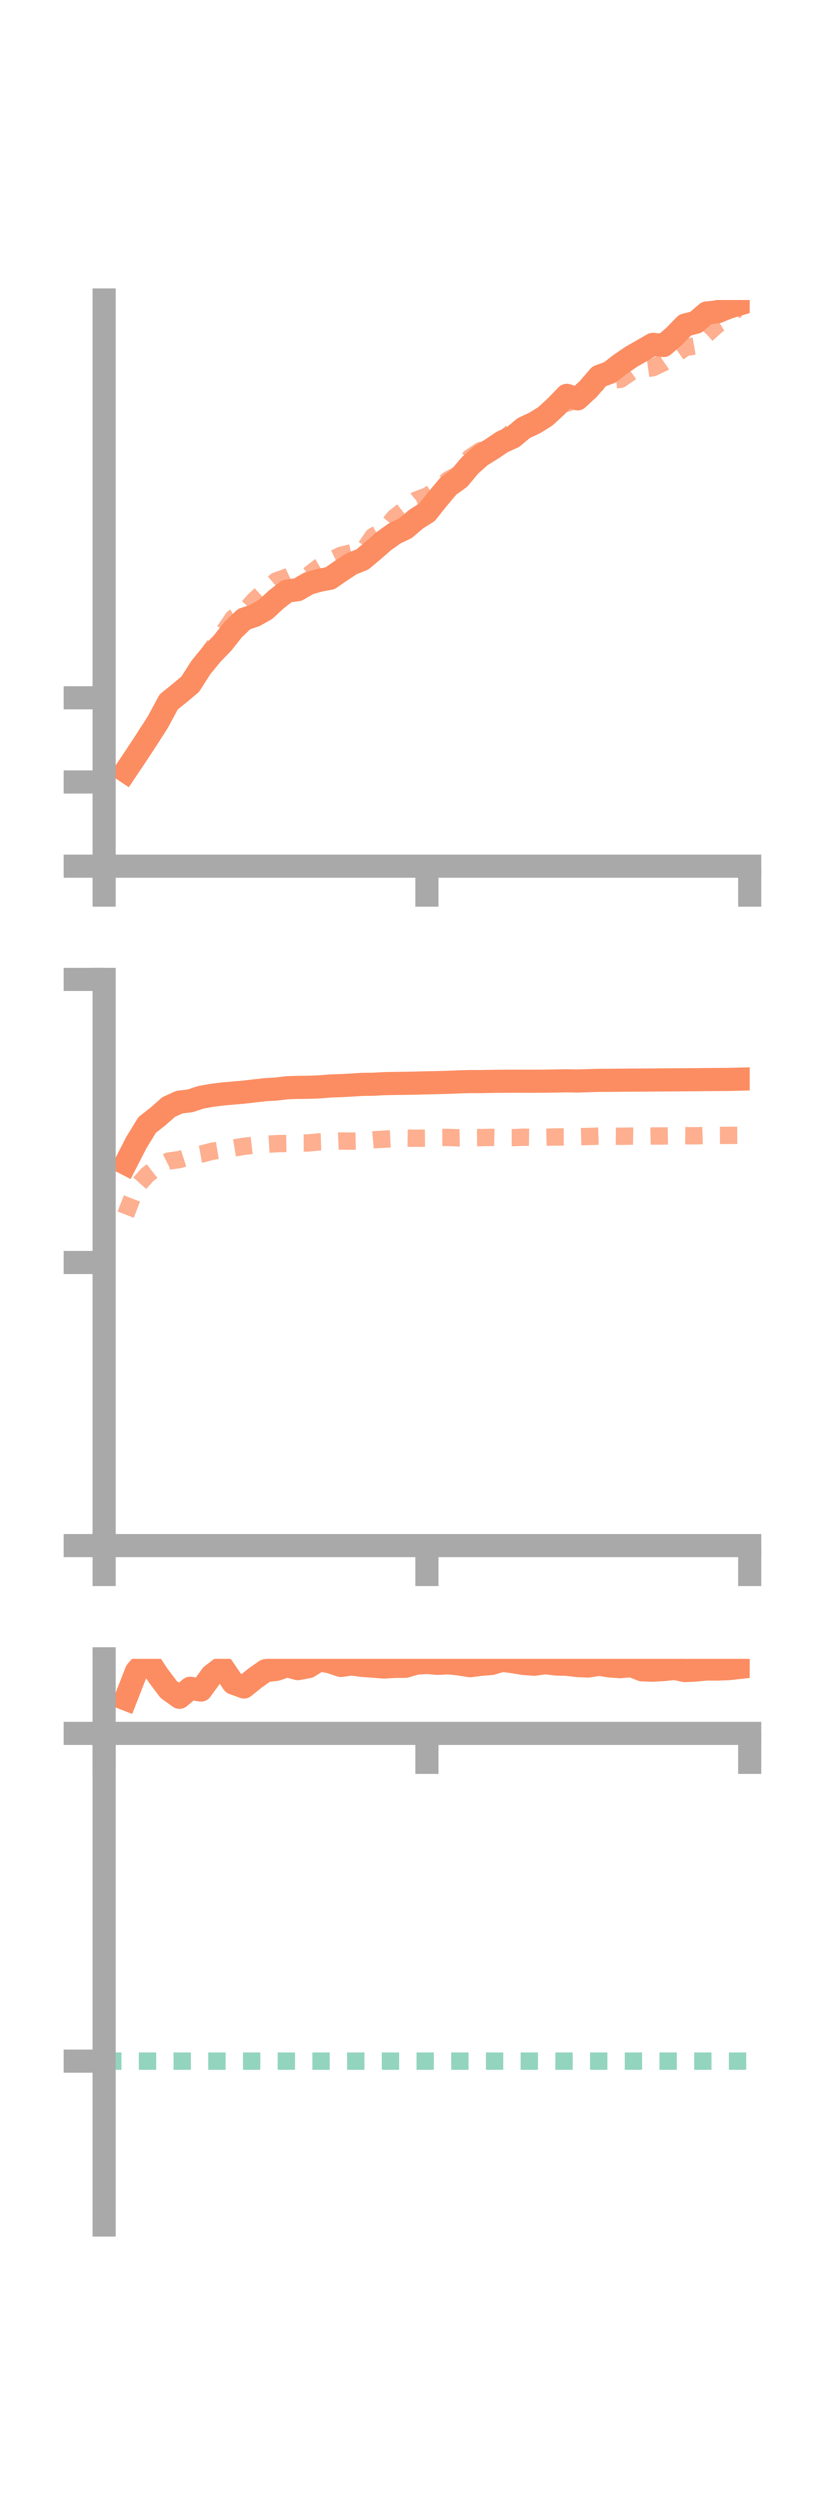 <?xml version="1.0" encoding="utf-8" standalone="no"?>
<!DOCTYPE svg PUBLIC "-//W3C//DTD SVG 1.1//EN"
  "http://www.w3.org/Graphics/SVG/1.1/DTD/svg11.dtd">
<!-- Created with matplotlib (https://matplotlib.org/) -->
<svg height="216pt" version="1.1" viewBox="0 0 72 216" width="72pt" xmlns="http://www.w3.org/2000/svg" xmlns:xlink="http://www.w3.org/1999/xlink">
 <defs>
  <style type="text/css">*{stroke-linecap:butt;stroke-linejoin:round;}</style>
 </defs>
 <g id="figure_1">
  <g id="patch_1">
   <path d="M 0 216 
L 72 216 
L 72 0 
L 0 0 
z
" style="fill:none;"/>
  </g>
  <g id="axes_1">
   <g id="patch_2">
    <path d="M 9 74.838 
L 64.8 74.838 
L 64.8 25.92 
L 9 25.92 
z
" style="fill:none;"/>
   </g>
   <g id="matplotlib.axis_1">
    <g id="xtick_1">
     <g id="line2d_1">
      <defs>
       <path d="M 0 0 
L 0 3.5 
" id="md1d36330ac" style="stroke:#a9a9a9;stroke-width:2;"/>
      </defs>
      <g>
       <use style="fill:#a9a9a9;stroke:#a9a9a9;stroke-width:2;" x="9" xlink:href="#md1d36330ac" y="74.838"/>
      </g>
     </g>
    </g>
    <g id="xtick_2">
     <g id="line2d_2">
      <g>
       <use style="fill:#a9a9a9;stroke:#a9a9a9;stroke-width:2;" x="36.9" xlink:href="#md1d36330ac" y="74.838"/>
      </g>
     </g>
    </g>
    <g id="xtick_3">
     <g id="line2d_3">
      <g>
       <use style="fill:#a9a9a9;stroke:#a9a9a9;stroke-width:2;" x="64.8" xlink:href="#md1d36330ac" y="74.838"/>
      </g>
     </g>
    </g>
   </g>
   <g id="matplotlib.axis_2">
    <g id="ytick_1">
     <g id="line2d_4">
      <defs>
       <path d="M 0 0 
L -3.5 0 
" id="m90ed28eb84" style="stroke:#a9a9a9;stroke-width:2;"/>
      </defs>
      <g>
       <use style="fill:#a9a9a9;stroke:#a9a9a9;stroke-width:2;" x="9" xlink:href="#m90ed28eb84" y="74.838"/>
      </g>
     </g>
    </g>
    <g id="ytick_2">
     <g id="line2d_5">
      <g>
       <use style="fill:#a9a9a9;stroke:#a9a9a9;stroke-width:2;" x="9" xlink:href="#m90ed28eb84" y="67.563"/>
      </g>
     </g>
    </g>
    <g id="ytick_3">
     <g id="line2d_6">
      <g>
       <use style="fill:#a9a9a9;stroke:#a9a9a9;stroke-width:2;" x="9" xlink:href="#m90ed28eb84" y="60.288"/>
      </g>
     </g>
    </g>
   </g>
   <g id="line2d_7">
    <path clip-path="url(#pa9a1c87e7f)" d="M 10.86 66.632 
L 11.79 65.245 
L 12.72 63.832 
L 13.65 62.374 
L 14.58 60.649 
L 15.51 59.896 
L 16.44 59.119 
L 17.37 57.664 
L 18.3 56.526 
L 19.23 55.567 
L 20.16 54.393 
L 21.09 53.495 
L 22.02 53.181 
L 22.95 52.652 
L 23.88 51.793 
L 24.81 51.07 
L 25.74 50.947 
L 26.67 50.406 
L 27.6 50.14 
L 28.53 49.961 
L 29.46 49.319 
L 30.39 48.709 
L 31.32 48.341 
L 32.25 47.561 
L 33.18 46.748 
L 34.11 46.085 
L 35.04 45.644 
L 35.97 44.854 
L 36.9 44.264 
L 37.83 43.097 
L 38.76 41.993 
L 39.69 41.324 
L 40.62 40.213 
L 41.55 39.384 
L 42.48 38.808 
L 43.41 38.183 
L 44.34 37.761 
L 45.27 36.985 
L 46.2 36.553 
L 47.13 35.976 
L 48.06 35.123 
L 48.99 34.159 
L 49.92 34.462 
L 50.85 33.604 
L 51.78 32.519 
L 52.71 32.177 
L 53.64 31.455 
L 54.57 30.822 
L 55.5 30.29 
L 56.43 29.753 
L 57.36 29.85 
L 58.29 29.037 
L 59.22 28.084 
L 60.15 27.846 
L 61.08 27.044 
L 62.01 26.944 
L 62.94 26.563 
L 63.87 26.284 
" style="fill:none;stroke:#fc8d62;stroke-linecap:square;stroke-width:2;"/>
   </g>
   <g id="line2d_8">
    <path clip-path="url(#pa9a1c87e7f)" d="M 10.86 66.777 
L 11.79 64.87 
L 12.72 63.339 
L 13.65 62.186 
L 14.58 60.915 
L 15.51 59.848 
L 16.44 58.864 
L 17.37 57.602 
L 18.3 56.067 
L 19.23 54.772 
L 20.16 53.39 
L 21.09 52.878 
L 22.02 51.831 
L 22.95 50.983 
L 23.88 50.186 
L 24.81 49.857 
L 25.74 49.417 
L 26.67 49.687 
L 27.6 48.971 
L 28.53 48.432 
L 29.46 47.986 
L 30.39 47.757 
L 31.32 47.695 
L 32.25 46.335 
L 33.18 45.842 
L 34.11 44.703 
L 35.04 43.973 
L 35.97 43.209 
L 36.9 42.864 
L 37.83 42.269 
L 38.76 41.445 
L 39.69 40.948 
L 40.62 39.537 
L 41.55 38.923 
L 42.48 38.865 
L 43.41 38.106 
L 44.34 37.217 
L 45.27 36.606 
L 46.2 36.53 
L 47.13 35.347 
L 48.06 35.089 
L 48.99 34.828 
L 49.92 34.583 
L 50.85 33.647 
L 51.78 33.035 
L 52.71 32.867 
L 53.64 32.773 
L 54.57 32.128 
L 55.5 31.902 
L 56.43 31.769 
L 57.36 31.333 
L 58.29 30.693 
L 59.22 30.035 
L 60.15 29.871 
L 61.08 28.889 
L 62.01 28.056 
L 62.94 27.496 
L 63.87 26.466 
" style="fill:none;stroke:#fc8d62;stroke-dasharray:1.5,1.5;stroke-dashoffset:0;stroke-opacity:0.7;stroke-width:1.5;"/>
   </g>
   <g id="patch_3">
    <path d="M 9 74.838 
L 9 25.92 
" style="fill:none;stroke:#a9a9a9;stroke-linecap:square;stroke-linejoin:miter;stroke-width:2;"/>
   </g>
   <g id="patch_4">
    <path d="M 64.8 74.838 
L 64.8 25.92 
" style="fill:none;"/>
   </g>
   <g id="patch_5">
    <path d="M 9 74.838 
L 64.8 74.838 
" style="fill:none;stroke:#a9a9a9;stroke-linecap:square;stroke-linejoin:miter;stroke-width:2;"/>
   </g>
   <g id="patch_6">
    <path d="M 9 25.92 
L 64.8 25.92 
" style="fill:none;"/>
   </g>
  </g>
  <g id="axes_2">
   <g id="patch_7">
    <path d="M 9 133.539 
L 64.8 133.539 
L 64.8 84.621 
L 9 84.621 
z
" style="fill:none;"/>
   </g>
   <g id="matplotlib.axis_3">
    <g id="xtick_4">
     <g id="line2d_9">
      <g>
       <use style="fill:#a9a9a9;stroke:#a9a9a9;stroke-width:2;" x="9" xlink:href="#md1d36330ac" y="133.539"/>
      </g>
     </g>
    </g>
    <g id="xtick_5">
     <g id="line2d_10">
      <g>
       <use style="fill:#a9a9a9;stroke:#a9a9a9;stroke-width:2;" x="36.9" xlink:href="#md1d36330ac" y="133.539"/>
      </g>
     </g>
    </g>
    <g id="xtick_6">
     <g id="line2d_11">
      <g>
       <use style="fill:#a9a9a9;stroke:#a9a9a9;stroke-width:2;" x="64.8" xlink:href="#md1d36330ac" y="133.539"/>
      </g>
     </g>
    </g>
   </g>
   <g id="matplotlib.axis_4">
    <g id="ytick_4">
     <g id="line2d_12">
      <g>
       <use style="fill:#a9a9a9;stroke:#a9a9a9;stroke-width:2;" x="9" xlink:href="#m90ed28eb84" y="133.539"/>
      </g>
     </g>
    </g>
    <g id="ytick_5">
     <g id="line2d_13">
      <g>
       <use style="fill:#a9a9a9;stroke:#a9a9a9;stroke-width:2;" x="9" xlink:href="#m90ed28eb84" y="109.08"/>
      </g>
     </g>
    </g>
    <g id="ytick_6">
     <g id="line2d_14">
      <g>
       <use style="fill:#a9a9a9;stroke:#a9a9a9;stroke-width:2;" x="9" xlink:href="#m90ed28eb84" y="84.621"/>
      </g>
     </g>
    </g>
   </g>
   <g id="line2d_15">
    <path clip-path="url(#p6a35f3db1a)" d="M 10.86 100.524 
L 11.79 98.711 
L 12.72 97.195 
L 13.65 96.465 
L 14.58 95.644 
L 15.51 95.225 
L 16.44 95.112 
L 17.37 94.803 
L 18.3 94.64 
L 19.23 94.52 
L 20.16 94.441 
L 21.09 94.359 
L 22.02 94.25 
L 22.95 94.147 
L 23.88 94.094 
L 24.81 93.982 
L 25.74 93.949 
L 26.67 93.942 
L 27.6 93.907 
L 28.53 93.829 
L 29.46 93.799 
L 30.39 93.748 
L 31.32 93.689 
L 32.25 93.681 
L 33.18 93.628 
L 34.11 93.609 
L 35.04 93.598 
L 35.97 93.581 
L 36.9 93.557 
L 37.83 93.538 
L 38.76 93.512 
L 39.69 93.474 
L 40.62 93.448 
L 41.55 93.45 
L 42.48 93.43 
L 43.41 93.422 
L 44.34 93.415 
L 45.27 93.419 
L 46.2 93.42 
L 47.13 93.411 
L 48.06 93.398 
L 48.99 93.382 
L 49.92 93.399 
L 50.85 93.368 
L 51.78 93.342 
L 52.71 93.34 
L 53.64 93.33 
L 54.57 93.321 
L 55.5 93.319 
L 56.43 93.312 
L 57.36 93.304 
L 58.29 93.301 
L 59.22 93.292 
L 60.15 93.286 
L 61.08 93.275 
L 62.01 93.267 
L 62.94 93.264 
L 63.87 93.24 
" style="fill:none;stroke:#fc8d62;stroke-linecap:square;stroke-width:2;"/>
   </g>
   <g id="line2d_16">
    <path clip-path="url(#p6a35f3db1a)" d="M 10.86 104.946 
L 11.79 102.557 
L 12.72 101.512 
L 13.65 100.783 
L 14.58 100.316 
L 15.51 100.188 
L 16.44 99.891 
L 17.37 99.724 
L 18.3 99.478 
L 19.23 99.325 
L 20.16 99.196 
L 21.09 99.042 
L 22.02 98.932 
L 22.95 98.871 
L 23.88 98.813 
L 24.81 98.796 
L 25.74 98.756 
L 26.67 98.751 
L 27.6 98.658 
L 28.53 98.627 
L 29.46 98.584 
L 30.39 98.595 
L 31.32 98.577 
L 32.25 98.485 
L 33.18 98.426 
L 34.11 98.378 
L 35.04 98.332 
L 35.97 98.345 
L 36.9 98.336 
L 37.83 98.279 
L 38.76 98.274 
L 39.69 98.312 
L 40.62 98.298 
L 41.55 98.288 
L 42.48 98.269 
L 43.41 98.295 
L 44.34 98.292 
L 45.27 98.254 
L 46.2 98.271 
L 47.13 98.259 
L 48.06 98.233 
L 48.99 98.233 
L 49.92 98.221 
L 50.85 98.19 
L 51.78 98.163 
L 52.71 98.162 
L 53.64 98.175 
L 54.57 98.16 
L 55.5 98.175 
L 56.43 98.153 
L 57.36 98.149 
L 58.29 98.135 
L 59.22 98.126 
L 60.15 98.135 
L 61.08 98.102 
L 62.01 98.101 
L 62.94 98.097 
L 63.87 98.094 
" style="fill:none;stroke:#fc8d62;stroke-dasharray:1.5,1.5;stroke-dashoffset:0;stroke-opacity:0.7;stroke-width:1.5;"/>
   </g>
   <g id="patch_8">
    <path d="M 9 133.539 
L 9 84.621 
" style="fill:none;stroke:#a9a9a9;stroke-linecap:square;stroke-linejoin:miter;stroke-width:2;"/>
   </g>
   <g id="patch_9">
    <path d="M 64.8 133.539 
L 64.8 84.621 
" style="fill:none;"/>
   </g>
   <g id="patch_10">
    <path d="M 9 133.539 
L 64.8 133.539 
" style="fill:none;stroke:#a9a9a9;stroke-linecap:square;stroke-linejoin:miter;stroke-width:2;"/>
   </g>
   <g id="patch_11">
    <path d="M 9 84.621 
L 64.8 84.621 
" style="fill:none;"/>
   </g>
  </g>
  <g id="axes_3">
   <g id="patch_12">
    <path d="M 9 192.24 
L 64.8 192.24 
L 64.8 143.322 
L 9 143.322 
z
" style="fill:none;"/>
   </g>
   <g id="matplotlib.axis_5">
    <g id="xtick_7">
     <g id="line2d_17">
      <g>
       <use style="fill:#a9a9a9;stroke:#a9a9a9;stroke-width:2;" x="9" xlink:href="#md1d36330ac" y="149.765"/>
      </g>
     </g>
    </g>
    <g id="xtick_8">
     <g id="line2d_18">
      <g>
       <use style="fill:#a9a9a9;stroke:#a9a9a9;stroke-width:2;" x="36.9" xlink:href="#md1d36330ac" y="149.765"/>
      </g>
     </g>
    </g>
    <g id="xtick_9">
     <g id="line2d_19">
      <g>
       <use style="fill:#a9a9a9;stroke:#a9a9a9;stroke-width:2;" x="64.8" xlink:href="#md1d36330ac" y="149.765"/>
      </g>
     </g>
    </g>
   </g>
   <g id="matplotlib.axis_6">
    <g id="ytick_7">
     <g id="line2d_20">
      <g>
       <use style="fill:#a9a9a9;stroke:#a9a9a9;stroke-width:2;" x="9" xlink:href="#m90ed28eb84" y="149.765"/>
      </g>
     </g>
    </g>
    <g id="ytick_8">
     <g id="line2d_21">
      <g>
       <use style="fill:#a9a9a9;stroke:#a9a9a9;stroke-width:2;" x="9" xlink:href="#m90ed28eb84" y="178.082"/>
      </g>
     </g>
    </g>
   </g>
   <g id="line2d_22">
    <path clip-path="url(#p8a7731f9a5)" d="M 10.86 146.791 
L 11.79 144.408 
L 12.72 143.322 
L 13.65 144.738 
L 14.58 145.974 
L 15.51 146.645 
L 16.44 145.868 
L 17.37 146.021 
L 18.3 144.747 
L 19.23 144.043 
L 20.16 145.418 
L 21.09 145.756 
L 22.02 145.006 
L 22.95 144.346 
L 23.88 144.235 
L 24.81 143.915 
L 25.74 144.171 
L 26.67 143.998 
L 27.6 143.415 
L 28.53 143.582 
L 29.46 143.897 
L 30.39 143.766 
L 31.32 143.892 
L 32.25 143.957 
L 33.18 144.032 
L 34.11 143.976 
L 35.04 143.969 
L 35.97 143.698 
L 36.9 143.638 
L 37.83 143.716 
L 38.76 143.667 
L 39.69 143.767 
L 40.62 143.918 
L 41.55 143.802 
L 42.48 143.726 
L 43.41 143.451 
L 44.34 143.572 
L 45.27 143.725 
L 46.2 143.792 
L 47.13 143.659 
L 48.06 143.772 
L 48.99 143.797 
L 49.92 143.904 
L 50.85 143.945 
L 51.78 143.795 
L 52.71 143.941 
L 53.64 144.001 
L 54.57 143.913 
L 55.5 144.276 
L 56.43 144.303 
L 57.36 144.251 
L 58.29 144.152 
L 59.22 144.339 
L 60.15 144.292 
L 61.08 144.199 
L 62.01 144.208 
L 62.94 144.174 
L 63.87 144.072 
" style="fill:none;stroke:#fc8d62;stroke-linecap:square;stroke-width:2;"/>
   </g>
   <g id="line2d_23">
    <path clip-path="url(#p8a7731f9a5)" d="M 10.86 149.844 
L 11.79 149.872 
L 12.72 149.753 
L 13.65 149.748 
L 14.58 149.765 
L 15.51 149.765 
L 16.44 149.704 
L 17.37 149.683 
L 18.3 149.741 
L 19.23 149.722 
L 20.16 149.721 
L 21.09 149.681 
L 22.02 149.673 
L 22.95 149.749 
L 23.88 149.752 
L 24.81 149.749 
L 25.74 149.747 
L 26.67 149.756 
L 27.6 149.76 
L 28.53 149.765 
L 29.46 149.765 
L 30.39 149.765 
L 31.32 149.765 
L 32.25 149.765 
L 33.18 149.765 
L 34.11 149.764 
L 35.04 149.765 
L 35.97 149.764 
L 36.9 149.765 
L 37.83 149.765 
L 38.76 149.765 
L 39.69 149.765 
L 40.62 149.765 
L 41.55 149.765 
L 42.48 149.765 
L 43.41 149.765 
L 44.34 149.765 
L 45.27 149.765 
L 46.2 149.765 
L 47.13 149.765 
L 48.06 149.765 
L 48.99 149.765 
L 49.92 149.765 
L 50.85 149.765 
L 51.78 149.765 
L 52.71 149.765 
L 53.64 149.765 
L 54.57 149.765 
L 55.5 149.764 
L 56.43 149.765 
L 57.36 149.765 
L 58.29 149.765 
L 59.22 149.764 
L 60.15 149.765 
L 61.08 149.764 
L 62.01 149.765 
L 62.94 149.765 
L 63.87 149.764 
" style="fill:none;stroke:#fc8d62;stroke-dasharray:1.5,1.5;stroke-dashoffset:0;stroke-opacity:0.7;stroke-width:1.5;"/>
   </g>
   <g id="line2d_24">
    <path clip-path="url(#p8a7731f9a5)" d="M 9 178.082 
L 64.8 178.082 
" style="fill:none;stroke:#66c2a5;stroke-dasharray:1.5,1.5;stroke-dashoffset:0;stroke-opacity:0.7;stroke-width:1.5;"/>
   </g>
   <g id="patch_13">
    <path d="M 9 192.24 
L 9 143.322 
" style="fill:none;stroke:#a9a9a9;stroke-linecap:square;stroke-linejoin:miter;stroke-width:2;"/>
   </g>
   <g id="patch_14">
    <path d="M 64.8 192.24 
L 64.8 143.322 
" style="fill:none;"/>
   </g>
   <g id="patch_15">
    <path d="M 9 149.765 
L 64.8 149.765 
" style="fill:none;stroke:#a9a9a9;stroke-linecap:square;stroke-linejoin:miter;stroke-width:2;"/>
   </g>
   <g id="patch_16">
    <path d="M 9 143.322 
L 64.8 143.322 
" style="fill:none;"/>
   </g>
  </g>
 </g>
 <defs>
  <clipPath id="pa9a1c87e7f">
   <rect height="48.918" width="55.8" x="9" y="25.92"/>
  </clipPath>
  <clipPath id="p6a35f3db1a">
   <rect height="48.918" width="55.8" x="9" y="84.621"/>
  </clipPath>
  <clipPath id="p8a7731f9a5">
   <rect height="48.918" width="55.8" x="9" y="143.322"/>
  </clipPath>
 </defs>
</svg>
